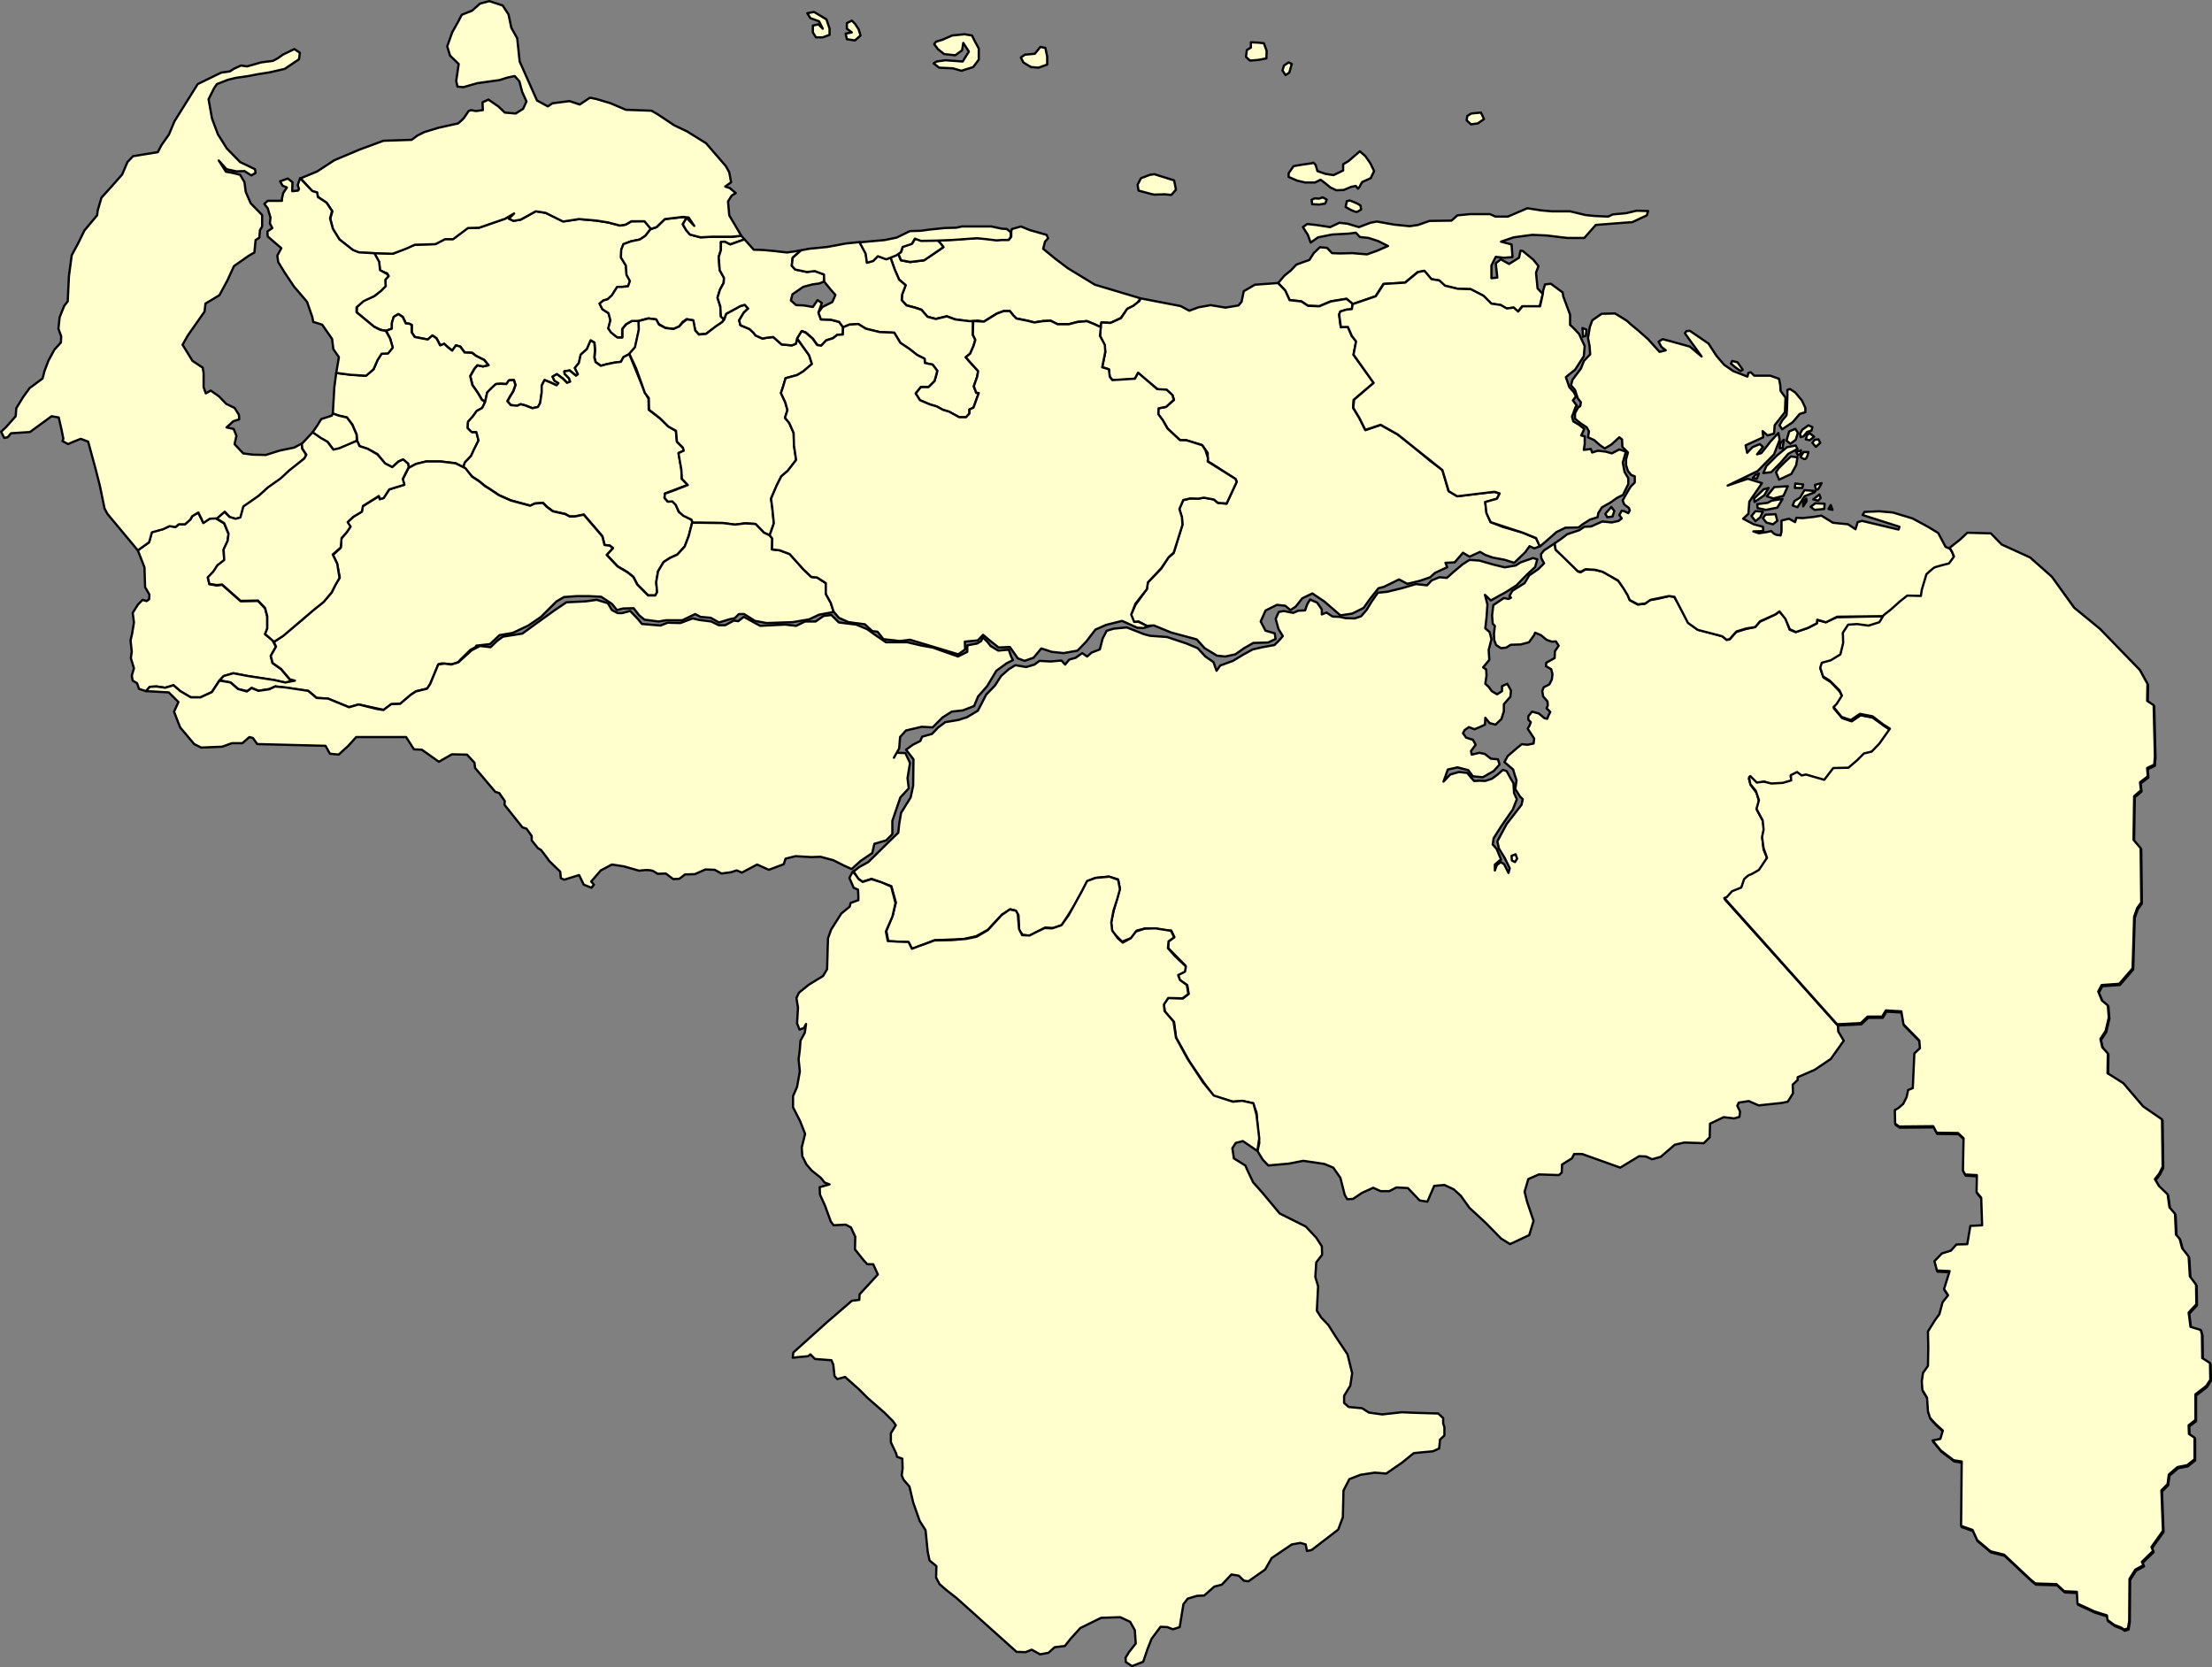 <?xml version="1.0" encoding="UTF-8"?>
<svg width="520.14mm" height="392.02mm" version="1.1" viewBox="0 0 520.143 392.023" xmlns="http://www.w3.org/2000/svg" xmlns:cc="http://creativecommons.org/ns#" xmlns:dc="http://purl.org/dc/elements/1.1/" xmlns:rdf="http://www.w3.org/1999/02/22-rdf-syntax-ns#" xmlns:xlink="http://www.w3.org/1999/xlink">
 <rect x="0" y="0" width="520.143" height="392.023" fill="#808080" stroke="none"/>
 <g transform="translate(303.92 47.178)">
  <path d="m-35.727 22.976-10.739-3.209-6.333-3.858-2.985-2.257-2.839-2.329 0.437-1.674 0.728-0.801-0.364-0.801-3.858-1.092-2.184-0.874-2.124 0.605-0.144 0.584 0.012 1.193-0.538 0.702-7.437-0.398-9.348 0.63l0.618 0.618 0.721 0.927-1.647 1.132-2.883 1.956-3.294 0.412-2.162-0.412-0.618-1.544-1.871 0.802 1.03 2.883 1.03 2.368 1.544 1.338-0.824 2.162-0.103 1.338 1.132 1.235 1.956 0.515 1.544 0.515 1.441 1.647 1.956 0.515 2.574-0.618 1.956 0.721 3.397 0.515 1.956-0.206 1.441 0.206 2.986-1.853 1.647-0.618h1.441l0.824 1.03 0.721 0.721 2.574 0.515 1.647 0.412 1.956-0.309 1.853-0.103 1.647 0.824h2.677l1.956-0.515 2.265-0.206 1.544 0.618 1.338 0.618 0.412 0.103 0.152-1.058 2.081 0.164 2.455-1.146 1.567-2.198 1.45-0.702 0.959-0.772z" style="fill-rule:evenodd;fill:#fffecc;stroke-linecap:round;stroke-linejoin:round;stroke-width:.529;stroke:#000000"/>
  <path d="m-150.88 6.612-1.24 1.659-1.31 0.874-2.111 0.437-1.747 0.655-0.51 1.31-0.073 1.82 1.165 1.893 0.146 2.184 0.801 1.456-0.437 1.238-1.383 0.146h-1.165l-0.655 1.019-0.582 0.946-1.019 0.946-1.019 0.291-0.874 0.728 0.655 1.31 1.456 0.946 0.437 1.674-0.51 1.893 0.655 0.946 1.456 1.165h1.165v-1.966l0.874-1.092 1.383-0.801h1.601l0.073 2.038-0.874 4.149-1.383 1.601-1.383 0.728-0.582 1.092-1.674 0.218-1.747 0.364-1.31 0.364-1.238-0.874-0.291-1.092 0.146-1.747-0.146-1.747-0.874-0.51-0.874 2.038-1.456 1.31-0.437 1.966-0.946 1.165 0.728 1.456-0.437 0.364-1.529-1.238-1.238 0.218 0.073 0.582 1.019 1.019 0.291 0.801-0.728 0.291-1.019-1.019-1.383-1.019-1.019 0.582 0.437 0.946 0.946 0.582-0.437 0.51-1.383-0.655-1.456-0.582-0.655 1.31v1.601l-0.364 2.475-0.51 0.946-1.31 0.291-1.674-0.655-1.092-0.291-0.801 0.364-1.529-0.146-0.801-0.946 0.655-1.165 0.728-1.165 0.51-1.456-0.364-1.165-1.165 0.073-0.582 0.874-1.383-0.073-1.092 0.073-0.801 0.728-1.238 1.238-0.51 2.184-0.728-0.437-0.946-1.601-1.31-1.893-0.51-2.111 0.946-1.674 0.728-0.874 1.31 0.291 1.31-0.291-1.019-1.238-1.893-0.946-0.946-0.728-1.747-0.073-1.019-1.383-1.019-0.291-0.874 1.238-1.019-0.801-0.874-0.801-0.946 0.364-0.874-1.674-0.946-0.655-1.092 0.946-3.057-0.582-0.728-1.092v-1.747l-0.582-0.291-0.801-0.073-0.728-1.529-1.019-0.655-1.092 0.655-0.437 1.456v1.31l-1.464 0.517-1.275-0.274-1.544-0.748-4.022-3.368 0.093-1.263 1.544-1.497 2.666-1.123 1.356-1.169 1.169-1.169-0.093-1.45 0.702-0.842-0.234-0.608-1.731-0.655-0.187-2.011-1.245-2.18 4.494 0.194 5.076-2.083 4.958-0.187 2.151-1.216 1.871 0.047 3.508-2.619 2.666-0.047 6.08-2.105 2.105-1.216-1.216 1.123 1.169 0.561 1.731-0.281 3.508-1.964 2.198 0.374 4.303 2.011 3.602-0.514 3.976 0.327 2.993 0.468 2.713 0.702 1.403-0.234 1.31-0.748 3.087-0.047z" style="fill-rule:evenodd;fill:#fffecc;stroke-linecap:round;stroke-linejoin:round;stroke-width:.529;stroke:#000000"/>
  <path d="m-213.13 30.598 1.347-0.494v-1.31l0.437-1.456 1.092-0.655 1.019 0.655 0.728 1.529 0.801 0.073 0.582 0.291v1.747l0.728 1.092 3.057 0.582 1.092-0.946 0.946 0.655 0.874 1.674 0.946-0.364 0.874 0.801 1.019 0.801 0.874-1.238 1.019 0.291 1.019 1.383 1.747 0.073 0.946 0.728 1.893 0.946 1.019 1.238-1.31 0.291-1.31-0.291-0.728 0.874-0.946 1.674 0.51 2.111 1.31 1.893 0.946 1.601 0.745 0.503-0.638 1.377-1.31 0.728-0.874 1.238-1.165 1.31-0.073 1.456 0.946 0.946h1.092l0.51 1.966-1.092 2.184-0.655 1.456-1.456 1.529-0.39 1.11-1.864-0.912-3.461-0.398h-3.414l-2.362 0.585-1.801 0.912-0.07-0.959-1.216-1.006-1.052 0.444-1.45 1.333-1.754-0.819-1.731-2.198-2.292-1.263-1.894-0.608-0.631-1.263-0.117-1.52-1.029-2.362-1.286-1.66-1.964-0.421-1.31-0.491 0.351-6.174 0.444-3.344 3.485 0.398 3.461 0.257 1.824-1.52 1.006-2.315 0.889-1.38 1.45-0.094 1.146-1.333-0.585-2.151z" style="fill-rule:evenodd;fill:#fffecc;stroke-linecap:round;stroke-linejoin:round;stroke-width:.529;stroke:#000000"/>
  <path d="m-141.15 75.711-0.801 3.13-0.946 2.475-1.747 1.893-1.747 0.801-1.456 0.946-1.31 2.184-0.437 2.548 0.218 2.329-0.437 0.801h-1.674l-2.548-2.548-0.946-1.82-1.383-1.092-2.329-1.383-1.238-1.31-1.31-1.383 1.456-1.601-0.728-0.582-1.238-0.146-0.51-2.038-4.368-5.096-2.184 0.437h-1.092l-1.092-0.582-2.912-0.655-1.383-1.019-0.946-0.946-1.893 0.146-1.092 0.51-4.586-1.238-2.766-1.238-2.184-1.456-1.165-0.728-1.31-1.092-1.674-1.092-2.034-2.312 0.341-1.001 1.456-1.529 0.655-1.456 1.092-2.184-0.51-1.966h-1.092l-0.946-0.946 0.073-1.456 1.165-1.31 0.874-1.238 1.31-0.728 0.672-1.35 0.493-2.29 1.238-1.238 0.801-0.728 1.092-0.073 1.383 0.073 0.582-0.874 1.165-0.073 0.364 1.165-0.51 1.456-0.728 1.165-0.655 1.165 0.801 0.946 1.529 0.146 0.801-0.364 1.092 0.291 1.674 0.655 1.31-0.291 0.51-0.946 0.364-2.475v-1.601l0.655-1.31 1.456 0.582 1.383 0.655 0.437-0.51-0.946-0.582-0.437-0.946 1.019-0.582 1.383 1.019 1.019 1.019 0.728-0.291-0.291-0.801-1.019-1.019-0.073-0.582 1.238-0.218 1.529 1.238 0.437-0.364-0.728-1.456 0.946-1.165 0.437-1.966 1.456-1.31 0.874-2.038 0.874 0.51 0.146 1.747-0.146 1.747 0.291 1.092 1.238 0.874 1.31-0.364 1.747-0.364 1.674-0.218 0.582-1.092 1.383-0.728 3.722 9.153 0.795 1.31 0.047 2.619 2.619 2.011 1.964 1.894 1.801 1.076 0.257 2.572 1.38 1.356 0.281 0.725-1.263 0.538 0.655 3.812 0.07 2.292 1.427 1.403-5.332 2.011-0.14 1.029 0.725 0.865 1.123-0.047 0.795 0.795 0.702 1.684 1.029 0.795 2.011 1.076z" style="fill-rule:evenodd;fill:#fffecc;stroke-linecap:round;stroke-linejoin:round;stroke-width:.529;stroke:#000000"/>
  <path d="m-133.67 27.9-0.728-0.643-0.146-2.402-0.655-2.038 0.582-1.893 0.874-1.601 0.073-1.165-1.019-1.82-0.218-3.13 0.51-1.601v-1.893l0.874-0.073 1.31 0.655 3.358-1.192-0.77-0.85-2.175 0.246-4.572-0.012-2.877 0.117-2.444-0.666-0.9-1.029-0.783-1.356 0.877-1.45 1.766 1.754-1.24-1.894-1.345-0.105-4.245 0.479-1.964 1.906-1.398 0.446-1.24 1.577-1.31 0.874-2.111 0.437-1.747 0.655-0.51 1.31-0.073 1.82 1.165 1.893 0.146 2.184 0.801 1.456-0.437 1.238-1.383 0.146h-1.165l-0.655 1.019-0.582 0.946-1.019 0.946-1.019 0.291-0.874 0.728 0.655 1.31 1.456 0.946 0.437 1.674-0.51 1.893 0.655 0.946 1.456 1.165h1.165v-1.966l0.874-1.092 1.383-0.801h1.601l2.262-0.6 1.852 0.265 0.628 1.058 1.587 0.926 1.885 0.232 1.356-0.595 0.827-1.091 0.926-0.628 1.455 0.298 0.529 2.315 0.827 0.992 1.687-0.132 3.803-2.745z" style="fill-rule:evenodd;fill:#fffecc;stroke-linecap:round;stroke-linejoin:round;stroke-width:.529;stroke:#000000"/>
  <path d="m-141.08 75.653-0.234-0.634-1.966-0.946-1.019-0.946-0.728-1.601-0.801-0.801-1.019 0.073-0.801-0.874 0.073-1.019 1.674-0.582 3.713-1.456-1.383-1.456-0.146-2.257-0.51-2.839-0.146-0.946 1.238-0.582-0.218-0.728-1.383-1.383-0.218-2.548-1.82-1.019-1.893-1.893-2.621-2.038-0.073-2.766-0.946-1.238-0.728-2.111-1.31-3.64-1.601-3.421 1.337-1.537 0.893-4.101-0.041-2.054 2.324-0.607 1.82 0.218 0.655 1.238 1.529 0.801 1.893 0.218 1.31-0.582 0.874-0.946 0.946-0.728 1.529 0.218 0.437 2.402 0.874 0.946 1.674-0.146 2.257-1.747 1.529-1.019 0.456-0.57 0.495-1.403 1.747-0.946 1.601-0.874 1.019-0.291 0.801 0.874-1.019 0.946-1.092 1.82 0.291 1.165 2.111 0.874 0.946 0.874 0.51 0.655 1.601 0.728 1.165-0.218 1.383-0.146 1.966 1.747 2.402 0.218 0.946-0.364 0.354-1.129 2.781 3.838 0.655 2.038-2.038 1.747-1.456 0.874-2.693 0.728-0.582 1.966-0.51 1.529 1.019 2.184 0.51 1.82-0.582 1.82 1.019 1.238 1.019 2.329 0.073 2.912 0.51 3.421-1.966 2.548-1.529 1.31-1.092 2.184-1.31 3.057 0.291 2.184 0.364 3.64-0.993 2.813-1.331-0.617-2.009-2.067-2.439-0.157-2.348 0.331-2.844-0.397-7.177-0.066" style="fill-rule:evenodd;fill:#fffecc;stroke-linecap:round;stroke-linejoin:round;stroke-width:.529;stroke:#000000"/>
  <path d="m-128.85 9.107-3.365 1.197-1.31-0.655-0.874 0.073v1.893l-0.51 1.601 0.218 3.13 1.019 1.82-0.073 1.165-0.874 1.601-0.582 1.893 0.655 2.038 0.146 2.402 0.728 0.655 0.51-1.31 1.747-0.946 1.601-0.874 1.019-0.291 0.801 0.874-1.019 0.946-1.092 1.82 0.291 1.165 2.111 0.874 0.946 0.874 0.51 0.655 1.601 0.728 1.165-0.218 1.383-0.146 1.966 1.747 2.402 0.218 0.946-0.364 0.294-1.201 1.124-1.815 0.946 0.364 1.601 1.383 1.092 1.529 0.946 0.146 1.165-1.238 1.601-0.51 1.019-0.801 1.31-0.073 5e-3 -1.711-0.915-1.232-1.966-0.51-2.329-0.073-0.574-1.644 0.795-2.224-1.019-0.655-1.092 1.601-2.111-0.364-1.82-0.073-1.238-1.092 0.364-1.456 2.548-1.747 2.184-0.582 1.601-0.218 1.076-0.443 5e-3 -1.702-2.184-0.801-1.82 0.218-2.766-0.582-0.801-0.874 0.218-1.893 1.989-1.728-1.323 0.233-1.966 0.291-3.203-0.364-2.402-0.218-2.257-0.073z" style="fill-rule:evenodd;fill:#fffecc;stroke-linecap:round;stroke-linejoin:round;stroke-width:.529;stroke:#000000"/>
  <path d="m-101.78 9.745-3.289 0.34-4.295 0.801-4.368 0.437-1.808 0.354-1.978 1.757-0.218 1.893 0.801 0.874 2.766 0.582 1.82-0.218 2.184 0.801 0.06 1.68 1.468 1.814 1.165 1.31-0.728 1.674-2.329 1.165-0.931 1.296 0.567 1.616 2.329 0.073 1.966 0.51 0.944 1.288 1.453-0.615 2.111-0.146 1.747 1.092 3.276 0.801 3.421 0.146 1.456 2.402 2.184 1.456 1.747 1.383 1.747 0.874 0.073 1.019 1.82 0.364 1.092 1.456-0.291 1.165-0.364 1.238-1.383 1.383h-1.82l-1.238 1.529 1.019 1.601 2.402 1.019 1.529 0.437 1.456 0.801 1.456 0.437 2.402 1.31h1.601l0.801-0.874v-0.946l0.946-0.437 1.238-3.421-0.582-0.073-0.582-1.529 0.801-2.257 0.218-1.31-2.111-2.329-0.801-0.946 1.019-0.801 0.801-1.82 0.437-1.456-0.582-1.165 0.029-3.259-0.805 0.013-3.397-0.404-1.956-0.721-2.574 0.618-1.956-0.515-1.441-1.647-1.544-0.515-1.956-0.515-1.132-1.235 0.103-1.338 0.824-2.162-1.544-1.338-1.03-2.368-0.983-2.788-0.973 0.318-1.956-0.721-1.132 1.132-1.441 0.412-0.309-2.162z" style="fill-rule:evenodd;fill:#fffecc;stroke-linecap:round;stroke-linejoin:round;stroke-width:.529;stroke:#000000"/>
  <path d="m-3.355 19.369 1.44-1.713 1.529-1.238 1.31-1.383 3.057-1.092 1.019-1.601 1.456-1.383 1.674 0.146 1.165 1.238 1.82 0.073 2.985-0.073 3.421 0.291 2.257-0.801 2.693-1.165l-0.728-0.364-1.601-0.801-2.257-0.728-2.038-0.218-0.946-1.019-1.601 0.218-4.004 0.218-3.276 0.655-1.747 1.238-0.655-1.82-1.165-1.82 1.019-0.728 2.038 0.218 3.349 0.51 2.184-1.019 1.893 0.218 2.693 0.801 2.693-1.019 1.529-0.291 4.077 0.728 3.64 0.364 1.966-0.291 2.693-0.946 5.168-0.073 1.383-1.238 2.985-0.291h4.659l1.31 0.582h2.912l2.402-1.019 2.184-0.946 3.276 0.51 2.475 0.218h4.295l3.64 0.874 2.111 0.218 3.203 0.146 1.092-0.51 3.13-0.291 2.475-0.582 2.693 0.073-0.291 1.019-3.421 1.601-3.057 0.218-5.532 0.437-2.693 3.057h-4.004l-4.877-0.582-3.349-0.146-4.368 0.582-2.985 1.019 2.475 0.655 0.218 2.985-2.038 0.146-1.893-0.218-1.019 2.038v2.985l1.383-0.146-0.364-3.349 1.165-0.946 1.966 1.092 2.329-1.456 0.364-1.674 0.51 0.073 2.475 2.038 1.238 1.529-0.582 1.529 0.364 3.713 1.237 1.307-0.736 2.909h-4.118l-1.03 1.235-1.03-0.927-1.647 0.206-1.441-0.824-2.162-0.309-1.853-1.853-2.986-1.544-3.088-0.103-2.986-0.721-1.338-1.235-1.853-0.309-1.647-1.956-1.544 0.309-2.986 2.471-1.75 0.103-3.294 0.206-1.853 2.883-3.294 1.132-2.022 0.688-1.532-1.217-3.672 0.585-2.736 1.158-2.631-0.117-1.532-1.041-2.795-0.304-1.041-2.233z" style="fill-rule:evenodd;fill:#fffecc;stroke-linecap:round;stroke-linejoin:round;stroke-width:.529;stroke:#000000"/>
  <path d="m-271.52 82.206 1.571 4.023 0.146 4.659 1.019 1.747-0.073 1.092-0.582 0.437-0.946-0.291-1.092 1.092-1.238 1.966 0.291 2.257-0.437 2.693-0.364 1.529 0.291 2.621-0.218 1.529 0.728 2.402-0.51 1.747 0.218 1.165 1.019 0.582 0.474 1.362 1.666 0.518 0.89-1.001 1.587-0.099 2.001 0.314 1.951-0.595 1.638 1.43 2.397 1.391 2.327 0.023 2.654-1.24 1.723-2.646 1.06-1.099 2.257-0.655 3.421 0.655 6.188 0.946 2.597 0.559 2.28-0.413-1.165-0.291-2.111-2.475-1.966-1.383-0.437-1.674 1.238-2.184-0.874-1.601-1.674-1.31 0.51-1.31v-2.839l-0.51-1.966-1.674-1.747-4.077 0.073-4.368-3.858-1.238 0.146-1.747-0.291-0.364-1.529 1.31-1.383 0.946-1.456 1.601-1.238-0.146-2.475 0.946-2.038 0.218-1.674-1.019-2.475-2.111-1.31 0.055-0.003-1.389 0.099-1.455 1.025-1.257-2.381-1.356 0.794-0.364 0.695-1.356 1.257-1.422-0.066-0.794 0.695-1.356-0.265-1.587 0.728-2.646 0.695-0.661 2.447z" style="fill-rule:evenodd;fill:#fffecc;stroke-linecap:round;stroke-linejoin:round;stroke-width:.529;stroke:#000000"/>
  <path d="m-239.01 104.86-1.238 2.184 0.437 1.674 1.966 1.383 2.111 2.475 1.165 0.291-2.257 0.437-2.621-0.582-6.188-0.946-3.421-0.655-2.257 0.655-0.965 1.032 2.596 0.48 1.769 1.554 2.133 0.496 1.058-0.777 1.587 0.695 2.596-0.43 1.389-0.612 7.739 1.075 1.935 1.621 2.679 0.198 4.978 2.001 2.249-0.628 5.887 1.257 1.769-1.323 2.199-0.165 2.431-2.084 1.24-0.827 2.613-0.595 0.728-1.224 1.885-4.514 0.81-0.198 2.315 0.232 1.538-0.529 0.43-0.513 2.398-2.348 1.196-0.643 0.218-0.364 3.203-0.364 2.257-2.111 3.057-0.51 3.713-1.747 2.985-2.038 3.64-3.64 1.747-1.019 2.985-0.218h2.839l2.912 0.146 2.548 1.674 1.165 1.456 1.456-0.364 2.475-0.073 1.31 1.674 1.238 1.019 3.349 0.437 1.674-0.291h3.858l3.057-1.456 1.238 0.655 2.402 0.218 1.966 1.092 2.402-0.728 1.31-0.291 0.946-0.946h1.238l2.548 1.601 2.766 0.51 6.115-0.218 3.858-0.655 2.329-1.092 3.452-0.646-0.677-2.125-1.165-2.111v-2.548l-2.038-1.31-1.383-0.146-1.893-1.82-3.203-3.567-2.329-0.874-1.82-0.218 0.073-2.548-0.595-0.755-1.38-0.624-1.966-2.038-2.475-0.146-2.329 0.291-2.839-0.364-5.46-0.073h-1.82l-0.801 3.13-0.946 2.475-1.747 1.893-1.747 0.801-1.456 0.946-1.31 2.184-0.437 2.548 0.218 2.329-0.437 0.801h-1.674l-2.548-2.548-0.946-1.82-1.383-1.092-2.329-1.383-1.238-1.31-1.31-1.383 1.456-1.601-0.728-0.582-1.238-0.146-0.51-2.038-4.368-5.096-2.184 0.437h-1.092l-1.092-0.582-2.912-0.655-1.383-1.019-0.946-0.946-1.893 0.146-1.092 0.51-4.586-1.238-2.766-1.238-2.184-1.456-1.165-0.728-1.31-1.092-1.674-1.092-1.529-1.966-2.329-1.165-3.567-0.437h-3.349l-2.402 0.582-1.747 0.946-1.383 2.693 0.364 1.238-1.601 0.51-1.893 0.582-1.383 2.038-0.874 0.291-0.146-0.728-2.257 1.383-1.601 1.019-0.218 1.238-1.893 1.165-1.601 1.383 0.801 1.019-0.874 1.31-1.238 1.456-0.146 2.184-1.82 1.674 0.946 1.966 0.655 3.349-1.019 1.674-0.874 1.82-1.966 2.257-2.548 2.038-2.402 2.111-4.732 3.931-1.966 1.31z" style="fill-rule:evenodd;fill:#fffecc;stroke-linecap:round;stroke-linejoin:round;stroke-width:.529;stroke:#000000"/>
  <path d="m-103.24 157.61 0.405-0.144 0.975-0.771 2.111-1.165 4.877-4.804 2.184-2.111 0.218-2.111 0.437-2.548 2.257-3.64 0.582-2.766 0.073-6.188-1.747-2.257 1.601-1.165 1.747-0.874 0.437-1.019 2.329-0.655 1.456-1.529 1.674-1.238 3.057-0.51 2.038-0.655 2.548-1.529 1.966-3.785 2.038-2.111 1.456-2.257 1.82-1.601 1.529-0.946 2.548 0.437 1.966-0.582 1.165-0.874 2.548 0.146 2.621-0.218 0.874 0.946 0.946-1.165 1.529-0.437 1.529-1.092 1.165 0.801 1.092-0.946 1.893-0.728 0.655-2.548 0.946-1.82 1.674-0.51 3.057-0.291 2.038 0.801 2.038 0.801 1.383 0.364 4.004 0.291 4.586 1.529 2.621 1.092 1.82 1.966 1.893 1.31 0.728 2.038 0.874-1.238 2.985-1.092 2.402-1.456 2.257-1.238 2.257-0.51 2.839-0.51 1.165-1.165 0.801-0.946-1.019-1.674-0.655-2.402 0.728-1.601 1.165-0.218 2.257 0.437 1.165-0.51 1.601-0.073 0.51-1.456 0.655-1.092 1.674 0.728 1.092 1.601v1.165l1.092-0.437 1.456 0.946 1.674 0.073 1.31 0.291 2.184 0.073 1.529-0.51 1.31-1.529 1.092-1.82 1.529-2.184 2.184-0.218 3.567-0.874 3.203-0.946 2.621 0.291 1.092-1.165 1.82-0.728 1.747 0.146 1.456-1.31 2.257-1.893 1.601-1.019 2.329 0.146 3.276 0.946 2.693 0.655 2.548-0.437 1.165-0.728 2.912-1.019 1.019 0.291-0.51 1.82-1.966 1.82-2.402 2.475-2.621 1.674-1.747 0.946-1.674 0.946-1.383-1.31 0.582 2.257-0.218 3.057-0.291 2.548 1.019 0.874 0.437 1.674-0.655 2.548 0.146 2.329-1.456 1.747 0.728 0.51 0.073 1.456-0.291 1.893 0.801 0.728 0.728 1.019 1.238 0.728 1.165-0.728v-1.165l1.238-0.582 0.874 1.601-0.146 1.456-1.529 1.747v1.674l-0.582 1.82-1.383 1.31-1.383-0.364-1.019-1.238-0.073 1.601-1.238 0.582-1.238 0.51-1.31-0.51-1.019 0.728-0.364 0.728 0.728 1.019 1.601 0.51 0.655 1.165-1.092 1.456 0.146 0.874 1.82-0.437 1.31 0.291 1.383 1.092 1.674 0.146 0.364 1.238-1.383 1.529-2.548 1.456-2.329-0.218-1.092-1.456-2.548-0.655-2.257 0.51-0.51 1.456-0.51 1.383 1.601-1.674 2.038-0.582 1.966 0.218 0.801 1.019 0.801 0.874 1.31-0.073 1.238 0.073 1.601-0.51 1.31-0.946 1.31-1.165 0.874 0.291 0.946 1.747 0.655 1.092 0.146 2.329 0.655 1.456-0.946 2.402-2.766 4.004-1.747 2.766-0.218 1.456 0.946 1.092 1.019 2.475-0.437 0.291-1.019 0.874v1.383l0.437-1.238 0.946-0.728 0.801 0.51 1.019 2.038 0.291-1.092-1.165-2.402-1.383-2.257-0.364-1.674 2.184-4.077 3.494-4.513 0.291-1.31-0.655-0.655-1.092-1.747 0.291-2.038-0.437-1.31-0.364-1.238-2.038-1.747 0.728-1.383 2.184-1.893 1.165-0.946 1.31 0.146 1.456-0.291 0.146-1.165-1.529-2.329 0.437-0.728 0.291-0.801-0.582-0.582v-0.801l0.874-1.092 1.601 0.437 1.31 1.092 0.655 0.146 0.291-0.728 0.437-0.874-0.874-0.874 0.291-0.655-0.073-0.946-1.019-1.165-0.218-1.31 0.364-0.874 1.31-0.655 0.582-1.165 0.146-1.238-0.291-1.165-1.238-0.728 0.073-0.801 1.966-1.092 0.073-1.601 0.874-1.31-0.655-1.019-0.946 0.073-1.238-0.437-1.31-1.092-1.383-0.582-0.291 0.655-1.165 1.601-1.966 0.51-2.329 0.073-1.019 0.655-1.238 0.146-1.165-0.728-0.437-1.165-0.073-1.529 0.218-1.82-0.51-0.51-0.146-1.966 0.291-2.402 2.475-1.674 1.092 0.218 0.582-0.291-0.364-0.364 0.655-1.238 2.912-1.82 1.092-1.82 2.184-1.529 1.31-1.31-0.655-1.238-0.073-0.946 0.728-0.874 2.531-1.668 0.162 1.522 2.038 1.82 3.349 3.349 0.51 0.146 1.092-0.655 2.329 0.073 1.747 0.437 1.82 1.019 1.893 1.165 1.238 1.674 1.019 1.747 0.437 1.092 1.82 1.019 1.674-0.146 1.165-0.874 2.038-0.364 2.475-0.582 1.238 0.146 1.674 2.839 1.674 3.276 2.184 1.601 3.421 0.874 2.475 0.728 0.874 0.801 0.728-0.073 1.529-1.747 2.329-0.728 2.111-0.437 1.238-1.31 1.456-0.655 2.257-1.092 0.801-0.582 1.456 1.529 0.946 2.693 1.383 0.582 2.912-0.946 2.111-1.092 0.073-0.801 1.966 0.51 1.529-0.655 1.165-0.51 11.119-0.229-0.986 1.658-2.48 0.828-2.83-0.444-1.964 0.187-1.403 1.871 0.187 2.526-0.561 2.339-2.151 1.59-2.339 0.561-0.468 1.216 0.748 2.058 1.497 0.748 2.339 2.619 0.561 1.216-0.935 1.777-1.029 0.935 1.871 2.151 2.339 0.842 2.058-1.403 2.806 0.561 4.116 2.9-2.245 3.274-1.964 1.871-1.871 0.468-3.461 3.555h-3.742l-2.058 2.993-4.303-1.497-0.935 0.374-1.31-0.935-1.497 0.748 0.374 1.497-2.151 0.374-2.806 0.093-1.59-0.655-1.777 0.374-1.497-1.403-0.374 0.374 0.468 1.403 1.403 1.964 0.561 2.058-0.468 1.871 1.403 2.619 0.187 2.058-0.374 1.964 0.281 2.713 0.935 2.151-1.684 2.806-2.526 1.216-1.216 0.935-0.748 2.151-2.058 0.655-1.216 1.497-0.655 0.187 26.66 29.654 0.051 1.481 1.31 2.184-3.057 4.295-3.785 2.548-4.004 1.747v0.655l-1.165 1.092 0.073 2.038-1.238 1.966-1.383 0.291-5.46 0.582-2.329-1.019-2.329 0.364-0.364 0.728 0.655 1.383-0.146 1.238-1.238 0.364-2.475-0.291-3.203 1.529-0.073 3.203-1.383 1.383-4.586-0.146-2.257 0.51-3.276 2.839-2.038 0.582-1.456-0.655-1.601-0.073-4.441 2.693-8.954-3.203h-1.893l-0.51 1.019-2.329 1.456-0.073 1.893-0.655 0.582-4.732-0.146-2.475 1.092-0.874 2.985 0.582 2.329 1.529 4.513-1.019 3.349-4.513 2.111-2.111-1.31-3.567-3.64-3.858-3.567-2.038-2.839-1.674-1.529-2.184-1.019-2.402 0.218-1.601 3.713-1.82-0.291-2.766-2.912-2.693-0.146-1.674 0.874h-2.038l-1.747-0.801-2.693 1.238-2.038 1.383-1.383 0.073-0.582-1.019-1.019-4.004-1.674-2.402-2.111-0.874-4.95-0.728-3.349 0.655-4.877 0.437-1.31-1.383-1.216-1.986 0.424-1.977-0.397-3.638-0.265-3.44-0.794-2.183-2.381-0.529-2.514 0.132-4.366-1.323-2.117-2.844-3.572-5.226-3.175-5.689-0.463-3.638-2.117-2.381-0.331-1.786 1.058-1.521 3.506 0.132 1.323-1.058-0.331-2.05-1.852-1.257-0.331-1.191 1.587-0.86 0.132-1.323-4.035-4.101 0.066-1.521 1.389-1.058-0.728-1.521-1.191-0.066-2.447-0.397-2.447-0.066-2.05 0.529-1.191 1.72-2.249 0.86-2.315-2.315-0.265-2.183 0.595-2.712 1.455-5.292-0.397-2.117-2.249-0.661-3.175 0.331-1.786 0.728-2.91 5.49-3.109 4.829-1.984 0.728-1.918-0.132-3.704 1.918-1.587-0.198-0.86-1.058-0.132-3.506-0.661-1.125-1.257-0.331-1.984 1.257-3.307 3.572-2.778 1.521-2.977 0.661-6.747 0.265-5.358 2.05-0.794-1.587-4.763-0.198-0.463-2.447 1.521-3.704 0.728-2.977-1.058-3.837-4.63-1.72-2.183 0.661-1.058-0.728z" style="fill-rule:evenodd;fill:#fffecc;stroke-linecap:round;stroke-linejoin:round;stroke-width:.529;stroke:#000000"/>
  <path d="m-112.78-39.561v-1.601l1.31-0.291 1.019 1.019-0.874-1.747-2.038-0.728-0.728-1.165 1.601-0.291 2.912 1.747 0.728 2.184v1.456l-1.601 0.582h-1.601z" style="fill-rule:evenodd;fill:#fffecc;stroke-linecap:round;stroke-linejoin:round;stroke-width:.529;stroke:#000000"/>
  <path d="m-103.61-39.561-1.456 0.291 0.291 1.31 1.893 0.291 1.31-1.165-0.437-1.456-0.874-1.31-0.728-0.728-1.165 0.582v1.31z" style="fill-rule:evenodd;fill:#fffecc;stroke-linecap:round;stroke-linejoin:round;stroke-width:.529;stroke:#000000"/>
  <path d="m-80.025-38.833-2.329 1.019-1.456 0.437-0.437 0.582 0.874 1.165 1.456 1.165 2.621 0.291 1.601-1.165 0.291-1.747 1.31 2.038-1.456 2.329-4.077-0.291-2.038 0.291-0.728 0.437 1.31 1.019 3.203 0.146 2.038 0.582 2.766-0.874 1.31-1.747v-2.621l-0.874-1.601-0.728-1.456-1.747-0.291z" style="fill-rule:evenodd;fill:#fffecc;stroke-linecap:round;stroke-linejoin:round;stroke-width:.529;stroke:#000000"/>
  <path d="m-63.282-32.5-0.582-1.165 0.946-0.655 2.329-0.218 1.31-1.601 1.165 0.218 0.437 2.038v1.893l-2.038 0.728-1.747-0.146-0.874-0.51z" style="fill-rule:evenodd;fill:#fffecc;stroke-linecap:round;stroke-linejoin:round;stroke-width:.529;stroke:#000000"/>
  <path d="m-33.508-6.075-2.111 0.801-0.801 1.529 0.218 1.383 2.184 0.582s1.238 0.364 1.601 0.364c0.364 0 2.402-0.073 2.402-0.073l1.529 0.146 1.092-1.238-0.437-2.184-2.111-0.655-2.548-0.801z" style="fill-rule:evenodd;fill:#fffecc;stroke-linecap:round;stroke-linejoin:round;stroke-width:.529;stroke:#000000"/>
  <path d="m-10.942-33.81 0.218-1.601 0.946-0.582v-1.238l1.674 0.073 1.383 0.146 0.655 1.82-0.073 1.747-1.966 0.364-1.893 0.146z" style="fill-rule:evenodd;fill:#fffecc;stroke-linecap:round;stroke-linejoin:round;stroke-width:.529;stroke:#000000"/>
  <path d="m-2.352-30.607 0.364-1.165 1.092-0.728 0.728 0.364-0.582 2.038-0.874 0.582z" style="fill-rule:evenodd;fill:#fffecc;stroke-linecap:round;stroke-linejoin:round;stroke-width:.529;stroke:#000000"/>
  <path d="m5.437-8.405 0.437 1.456 1.893 0.655 1.893 0.291 1.674-0.801 0.582-0.291v-1.456l1.238-0.728 2.693-2.329 1.31 1.165 1.165 1.674 0.874 1.82-0.801 1.674-1.966 0.874s-0.364 0.51-0.51 0.874c-0.146 0.364-0.51 0.728-0.51 0.728l-0.51-0.655-1.092 0.218-1.747 0.728-1.747 0.073-1.383-0.655-1.238-1.019-1.092-0.801-1.31 0.655h-2.257l-1.893-0.437-2.038-0.874v-0.874l1.165-1.674 2.111-0.364 2.111-0.291 0.437-0.146zm0.801 7.935-1.019-0.073-0.728 0.364 0.146 1.019 1.674 0.073 1.383-0.218 0.364-0.946-0.946-0.51zm6.552 0.582-0.291 1.383 1.165 0.655s1.092 0.51 1.383 0.51c0.291 0 1.092-0.582 1.092-0.582l-0.146-0.946-0.874-0.51-1.601-0.655z" style="fill-rule:evenodd;fill:#fffecc;stroke-linecap:round;stroke-linejoin:round;stroke-width:.529;stroke:#000000"/>
  <path d="m43.582-18.159 1.456-1.019-0.728-1.529-2.257 0.218-0.946 0.582-0.146 1.019 1.019 0.946z" style="fill-rule:evenodd;fill:#fffecc;stroke-linecap:round;stroke-linejoin:round;stroke-width:.529;stroke:#000000"/>
  <path d="m74.957 72.034-1.383 1.601 0.437 0.801 1.238-0.146 0.437-1.31zm-6.77-42.076 0.146 2.038 0.655-0.218 0.146-1.456zm43.045 43.885 2.368-0.103 0.412 1.544-1.03 0.824-1.544-0.412-0.824-1.03zm15.339-2.265-0.515 0.927 0.927 0.206zm-5.662-0.927-0.824 1.235v-1.03l0.721-0.824zm2.986-1.544-1.441 1.132 1.132 0.309 0.618-0.618zm-0.927 2.059-1.132 0.824 0.927 0.721 2.265-0.206 0.103-1.235zm-12.148-3.294-2.265 2.162 0.103 0.824 2.265-1.544 1.03-1.75zm0.927 3.191-2.471 0.309 0.103 0.927 1.956 0.412 2.677-0.515 1.235-2.059-2.574 0.412zm-1.75 3.397 0.618-1.338-1.75-0.103-0.927 1.132 0.927 1.235zm6.28-25.428 0.103-3.088v-1.441l0.618-0.206 1.235 0.824 1.544 1.853 0.824 1.75v1.03l-1.338 0.412-1.647 1.956-2.471 1.647-0.618-0.927 0.618-1.132 1.03-1.235zm-0.721 7.206-0.309 1.956h-0.721l0.309-1.338zm0.618 0.206 0.618-2.162 1.441-0.618 0.618 0.927-0.515 1.647-1.235 0.927zm3.706-2.574 1.441-1.03 0.927 0.412-0.206 0.824-1.03 0.309-0.824 1.03-0.721 0.206-0.103-0.824zm2.78 1.647-1.03 0.824-0.927-0.206 0.309-1.03 0.618-0.412zm0.103 0.721-0.515 0.721 0.824 0.927 1.03-0.927-0.412-0.824zm-6.486 1.75-2.368 1.956-2.471 2.471-0.721 1.647 1.853-0.206 2.162-2.162 1.853-2.162 2.162-1.132-0.412-0.824zm-2.574 5.868 0.721 1.75 2.882-1.338 1.132-2.059 0.309-1.853-1.544-0.206-1.338 1.235-1.544 1.544zm-4.53 1.544 0.515-1.235-0.824 0.309-0.618 0.721zm10.295-5.868 0.103-0.824-1.132 0.412 0.412 0.721zm1.853-0.412s-0.309 1.647-0.824 1.647c-0.515 0-1.03-0.515-1.03-0.515l0.721-1.132zm-8.03 8.236-1.75 2.162 1.544 0.515 2.368-0.618 1.03-2.265zm4.941-0.824-0.103 1.03h1.75l0.206-0.824zm2.162 1.544-1.03 1.75-1.338 0.824-0.412 1.03 1.132 0.412 1.647-2.574 2.368-0.927 0.206-0.309zm2.471-1.235s0.103 1.235 0.515 1.132c0.412-0.103 1.03-1.544 1.03-1.544zm31.771 15.026-1.06-0.445-1.747-3.276-2.402-1.456-3.64-1.966-4.586-1.383-3.203-0.291-3.494 0.146-0.437 0.728 8.663 2.766-0.218 0.655-8.59-2.038-1.019 0.291-0.51 1.674-1.747-1.165-3.567-0.364-2.693-1.674-1.747 0.291-2.621 0.291-1.529-0.073-0.291 1.019-1.456-0.801-1.747 0.437v2.621l-0.218 0.874-1.019-0.146-0.582-0.291-0.582-0.582-1.019 0.218-1.893 0.291-1.31-0.437 2.329-0.073-0.073-1.019-2.184-0.582-2.475-1.31 1.238-1.165 0.218-2.839 1.893-2.766 1.092-1.601-3.349-1.019-4.732 1.601 7.061-3.421 3.858-3.931 1.31-3.421-0.291-1.601-1.82 1.966-2.184 2.766-1.019 0.291 1.383-1.747-0.728-0.655-1.747 0.728-1.238 1.31-0.364-1.747 4.149-1.893-0.146-1.456 1.165 1.019 1.529-0.437 0.146-1.966 2.402-3.057 0.146-3.421-1.165-1.601-0.073-1.31-0.291-1.529-2.038-0.728h-3.785l-0.801-0.801-0.582 0.146-0.218 0.874-3.349-1.31-2.111-1.456-1.82-2.111-1.893-2.912-4.368-2.985-0.801 0.073-0.364 0.51 3.931 5.46-2.766-2.329-4.441-1.238-1.966-0.51-0.946 0.582 0.655 1.238 1.019 0.801-1.456 0.364-2.693-2.985-2.402-2.111-1.674-1.383-0.874-0.801-0.801-0.51-2.038-1.238-3.13 0.073-2.184 1.529-0.582 1.529-0.437 2.621 0.36 1.822 0.15 2.036-1.456 1.529-0.728 1.82-1.966 2.621-0.364 1.31 0.946 1.092 0.655 1.966 0.728 0.946-0.146 0.874-0.51 0.364-0.728 1.31v1.31l1.238 1.019 1.529 1.019 0.51 0.946-0.218 1.383 1.456 0.655 1.31 1.165 1.165 0.801 1.601-0.946 1.82-1.674 0.655 0.51 0.073 1.747 1.31 1.31-0.437 1.601v1.383l0.437 1.383 0.801 0.946 0.801 0.291v1.456l-0.946 0.946-0.582 0.946-0.874 1.529-0.437 0.801 0.364 0.946 1.092 0.801 0.218 0.582-0.364 0.655-0.874-0.437-0.655-0.146-0.582 1.019 0.582 0.801-0.728 0.582-1.601 0.364-2.257-0.218-2.621 1.165-1.601 0.073-1.165 0.801-2.839 0.946-1.529 1.165-1.424 0.976 0.21 1.479 5.256 5.122 0.748 0.047 1.029-0.561 2.292 0.14 1.731 0.468 3.648 2.058 1.216 1.777 1.029 1.684 0.468 1.123 1.964 1.029 1.731-0.234 1.216-0.842 4.35-0.889 1.263 0.187 3.18 6.127 2.292 1.637 5.753 1.497 1.076 0.842 0.702-0.187 1.59-1.777 2.292-0.702 2.105-0.327 1.123-1.356 3.648-1.637 0.935-0.702 1.403 1.777 1.029 2.432 1.45 0.655 2.806-0.982 2.105-1.076 0.094-0.842 2.058 0.608 2.619-1.31 10.991-0.14 5.519-4.584h3.321l0.281-1.684 1.029-3.414 1.871-1.497 3.461-0.935 1.029-1.731-0.421-1.216zm-48.757-42.102-1.235-1.75-1.235-0.309-0.309 0.618 1.132 0.927 1.132 0.824z" style="fill-rule:evenodd;fill:#fffecc;stroke-linecap:round;stroke-linejoin:round;stroke-width:.529;stroke:#000000"/>
  <path d="m51.517 154.07 0.073 1.092 0.728 0.364 0.51-0.801-0.364-1.019z" style="fill-rule:evenodd;fill:#fffecc;stroke-linecap:round;stroke-linejoin:round;stroke-width:.529;stroke:#000000"/>
  <path d="m-233.22-5.254 2.728 3.037 1.092 0.291 0.218 1.019 2.111 1.456 1.31 1.966-0.51 1.747 0.655 2.475 1.529 2.402 3.349 2.693 1.456 0.437 7.716 0.218 3.276-1.238 1.893-0.874 4.877-0.146 2.257-1.165h1.893l3.494-2.621 2.621-0.073 6.115-2.111 2.111-1.238-1.238 1.238 1.092 0.51 1.674-0.291 3.567-1.966 2.329 0.364 4.077 2.038 3.785-0.582 4.149 0.364 2.693 0.437 2.766 0.728 1.31-0.218 1.383-0.801h3.057l1.529 1.82 1.31-0.437 1.966-1.893 4.295-0.51 1.31 0.146 1.31 1.966-1.82-1.893-0.874 1.529 0.801 1.383 0.874 1.019 2.475 0.655 2.839-0.146h4.586l2.184-0.218-2.839-4.804-0.291-3.276 0.874-1.383 0.946-0.582-1.383-1.165-1.092-0.364 1.383-1.019-0.437-2.329-0.801-1.456-4.659-5.387-4.441-2.766-3.057-1.456-3.931-2.621-1.383-0.801-6.042-0.218-3.567-1.529-3.421-1.019-1.456-0.291-2.402 1.601-2.402-0.801-4.004 0.51-1.092 0.728-2.548-1.383-4.077-9.172-0.582-5.46-1.383-2.475-0.655-3.13-1.383-2.111-3.13-1.019-2.184 0.582-1.893 1.674-2.402 0.946-0.874 1.674-1.383 2.475-1.165 3.276 0.655 2.184 2.038 1.966-0.582 4.004 0.291 1.31 1.383 0.146 3.276-0.946 5.241-0.728 1.82-0.582 1.747-0.364 1.092 1.238 0.655 2.475 1.019 2.257-0.801 1.747-1.747 1.092-2.548-0.218-1.529-1.456-2.329-1.601-1.383 0.655 0.073 1.82-1.674 0.218-1.092-0.218-0.582 0.218s-0.801 1.165-1.019 1.529c-0.218 0.364-1.456 1.383-1.456 1.383l-4.586 1.019-3.349 1.019-1.601 0.801-1.383 1.019-6.624 0.218-5.532 2.038-6.042 2.548-4.004 2.621z" style="fill-rule:evenodd;fill:#fffecc;stroke-linecap:round;stroke-linejoin:round;stroke-width:.529;stroke:#000000"/>
  <path d="m-102.66 59.513 1.019-2.038-0.073-2.257 1.529 1.383 1.238 0.874 0.437 2.475-1.31 2.621-1.82 1.383-0.874-0.582-0.655-1.82z" style="fill-rule:evenodd;fill:#fffecc;stroke-linecap:round;stroke-linejoin:round;stroke-width:.529;stroke:#000000"/>
  <path d="m-103.76 157.13-1.747-0.801-2.475-1.238-2.985-0.801-2.184 0.073-3.713-0.218-2.329 0.582-0.437 1.31-3.494 1.31-2.766-1.238-3.567 1.893-1.238-0.51-1.383 0.437-2.184 0.291-1.601-0.874-2.184-0.073-2.475 1.092-2.329 0.073-1.31 1.019-1.456 0.073-1.747-1.31-1.893 0.073l-0.946-0.582c-0.946-0.582-3.421-0.146-3.421-0.146l-3.567-1.019-2.839-0.437-2.621 1.383-2.257 2.621 0.655 0.728-0.582 0.728-1.82-0.728-1.092-2.257-3.494 1.092-0.801-0.364-0.146-1.529-2.548-2.475-0.946-1.31-1.019-1.31-0.728-0.437-1.456-1.82v-1.019l-1.238-1.747-0.946-0.291-4.222-5.314 0.073-0.874-1.31-1.893-0.946-0.291-4.732-5.605-0.146-1.238-1.747-1.893-3.567-0.073-3.057 1.747-4.004-2.839-1.847-0.082-1.853-2.883h-11.736l-1.853 2.059-2.265 2.059-2.059-0.206-1.03-1.853-16.06-0.412-1.03-1.441-0.824-0.206-1.647 1.441h-2.471l-2.265 0.824-4.941 0.206-1.647-0.824-3.294-3.912-0.412-1.03-1.03-2.677 1.03-2.265-2.265-2.265-5.328-0.304 0.838-1.009 1.601-0.073 2.038 0.291 1.966-0.582 1.601 1.383 2.475 1.456h2.257l2.693-1.238s1.337-1.996 1.778-2.702c0.632 0.086 2.59 0.445 2.59 0.445l1.747 1.529 2.111 0.582 1.092-0.801 1.601 0.655 2.548-0.364 1.383-0.655 2.475 0.218 5.314 0.801 1.966 1.674 2.693 0.146 4.95 2.038 2.257-0.655 4.077 1.019 1.747 0.291 1.82-1.383 2.111-0.073 2.475-2.111 1.238-0.801 2.621-0.655 0.728-1.092 1.893-4.586 1.456-0.218 1.601 0.218 1.674-0.51 3.13-2.839 1.966-1.019 2.475 0.291 1.601-1.529 1.31-0.946 4.586-0.728 3.494-2.548 4.149-2.985 2.693-1.82 4.513-0.218 2.621-0.364 2.621 0.801 0.946 1.601 1.383 0.728h1.019l1.893-0.51 1.82 1.893 0.946 1.165 4.368 0.364 1.674-0.655 2.985 0.073 2.912-1.092 1.529 0.364 2.839 0.364 1.747 0.874h1.529l2.038-1.092 1.019 0.146 1.31-1.019 3.858 2.111 5.824-0.291 2.621 0.291 2.111-1.019h2.475l1.893-1.31 1.82-0.218 1.747 1.747 1.674 0.218 2.402 0.291 2.621 1.092 1.601 1.165 2.766 1.893h5.023l3.421 0.801 2.548 0.437 3.057 1.092 2.912 1.019 2.184-1.092v-1.529l2.329-0.437 0.946-0.582 0.364-0.874 1.238 1.238 0.582 0.801 1.82 1.092 2.475-0.218 0.582 1.674 0.396 0.78-1.488 0.749-2.402 1.747-2.184 3.64-2.111 2.402-0.946 2.257-2.621 1.019-2.621 0.291-2.184 1.383-2.329 2.329-2.548-0.146-3.713 0.874-1.383 1.529-0.218 2.693-1.238 2.184 0.655-1.165 2.038 0.073 1.092 2.329-0.582 3.567 0.291 2.402-1.966 2.111-1.893 5.532v3.13l-1.456 1.456-2.766 0.801-0.51 2.184-2.693 1.82-2.009 1.808z" style="fill-rule:evenodd;fill:#fffecc;stroke-linecap:round;stroke-linejoin:round;stroke-width:.529;stroke:#000000"/>
  <path d="m128.2 193.95 5.575-0.27 1.601-1.529h3.421l0.874-1.456 3.64 0.218 0.51 3.057 3.713 3.785 0.146 1.82-1.31 1.238-0.364 8.153-1.092 0.437-0.364 1.674-0.801 1.601-1.092 0.946-0.874 0.51 0.073 3.203 0.946 0.655 8.008-0.073 0.801 1.529 5.023 0.073 1.31 1.238-0.146 7.571 0.51 0.946 2.766 0.146-0.073 4.004 1.092 1.31 0.218 6.479-2.766 0.146-0.728 4.295-2.548 0.073-1.31 1.456-2.111 0.655-1.747 1.82 0.582 2.184 2.985 0.146-1.31 4.222 0.946 1.456-1.31 1.674-0.728 2.766-1.019 1.383-1.674 2.693 0.073 3.785-0.073 4.295-1.165 1.674-0.291 1.966 0.146 2.038 1.092 1.82 0.218 3.203s0.364 1.092 0.437 1.383c0.073 0.291 1.456 1.674 1.456 1.674l1.601 1.456-0.582 1.966-1.82 0.364 1.893 2.329 3.057 2.329 1.893 0.291-0.146 15.141 2.693 0.946 1.092 2.402 3.13 2.621 3.203 0.801 6.115 5.751 1.238 1.019 4.95 0.146 1.82 1.674 2.985 0.146 0.146 2.766 3.931 1.82 2.985 0.946 0.146 1.092 1.601 1.165 1.529 0.582 0.801 0.51 0.874-0.291 0.291-1.747 0.073-9.9 1.383-2.184 1.893-1.019-0.364-0.801 2.621-2.548-0.364-0.946 2.693-3.785-0.364-9.536 1.456-1.456 0.291-2.257 2.038-1.747 2.257-0.437 1.747-1.383v-5.096l-1.31-0.874-0.073-2.038 1.601-1.238v-6.042l2.548-1.966 0.946-1.456-0.073-3.931-1.82-1.165-0.073-5.532-0.291-1.092-2.402-0.728-0.437-3.349 1.82-1.966-0.073-4.586-1.456-1.966-0.291-4.659-1.529-1.966-0.582-2.184-0.874-1.019-0.218-4.877-1.31-1.529-0.437-3.057-2.038-1.966-0.946-1.601 1.019-1.31 0.801-1.601-0.146-11.138-4.441-3.057-4.659-5.46-2.985-1.893-0.728-0.437 0.073-4.659-1.31-1.456-0.437-1.966 1.238-1.893 0.728-3.13-0.218-2.839-1.383-1.165-0.874-2.111 0.801-1.529 4.149-0.291 3.13-3.64 0.364-12.157 0.728-2.038 0.946-1.31-0.146-12.739-1.674-1.966 0.146-10.264 1.601-1.383-0.218-1.893 1.82-1.383-0.146-1.966 1.674-0.801 0.146-1.966-0.291-12.011-1.529-1.019 0.073-4.004-1.82-3.276-9.391-9.682-6.042-4.95-5.241-7.279-5.096-4.513-6.697-3.057-2.548-2.621-5.532-0.146-1.601 1.529-2.532 2.002 0.567 0.983 0.437 1.092-1.165 1.601s-3.13 0.801-3.421 0.946c-0.291 0.146-1.893 1.601-1.893 1.601l-1.092 3.64-0.218 1.456-3.203-0.073-1.747 1.383-2.111 1.893-1.71 1.348-0.984 1.637-2.548 0.801-2.693-0.364-2.111 0.146-1.238 1.893 0.073 2.402-0.655 2.693-2.257 1.383-2.111 0.582-0.364 1.165 0.655 2.038 1.601 1.019 2.257 2.257 0.582 1.238-1.238 1.966-0.728 0.728 1.893 2.329 2.184 0.728 2.111-1.456 2.985 0.582 2.475 1.893 1.601 1.019-2.475 3.494-1.82 1.893-1.82 0.437-1.601 1.601-2.038 1.747-3.567 0.073-2.111 2.766-2.038-0.582-2.257-0.655-1.019 0.218-1.092-0.801-1.456 0.728 0.073 1.238-1.966 0.582-2.693 0.146-1.747-0.437-1.674 0.218-1.529-1.529-0.291 0.291 0.291 1.601 1.31 1.601 0.728 2.184-0.582 2.038 1.456 2.693 0.218 2.184-0.364 1.747 0.364 2.621 0.801 2.257-1.893 2.839s-1.893 1.165-2.184 1.165c-0.291 0-1.31 1.019-1.31 1.019l-0.655 1.966-2.184 0.874-1.238 1.383-0.582 0.218z" style="fill-rule:evenodd;fill:#fffecc;stroke-linecap:round;stroke-linejoin:round;stroke-width:.529;stroke:#000000"/>
  <path d="m14.141 24.287-0.195 1.274-1.235 0.103-1.441 0.412-0.309 0.721 0.206 1.647 0.206 1.338 1.647-0.103 0.927 2.162 1.03 1.235-0.618 3.191 4.736 6.589-4.736 4.015-0.103 1.853 1.441 2.368 1.441 2.883 3.603-1.235 4.015 2.265 3.5 2.78 4.118 3.397 2.883 2.162 1.441 4.941 2.059 1.235 5.662-0.721 3.088-0.309 1.235 0.412-0.721 1.235-1.75 0.515-0.927 0.206 0.309 2.574 0.927 2.162 2.883 1.132 4.633 1.338 3.191 1.338 0.927 1.853-1.338 0.515-1.132-0.515-1.03 1.441-2.574 2.471-2.265-0.721-2.78-0.515-1.75-0.618-1.235-0.721-2.471 1.132-1.544-0.927-1.956 2.265-2.162 0.103 0.412 1.03-2.883 1.338-1.132 1.03-2.368 0.824-2.986 0.721-1.956-1.03-3.603 1.75-1.235 0.309-1.956 2.471-1.544 2.162-2.677 1.338-2.78 0.412-3.809-3.294-2.78-1.853-2.368 1.132-1.544 1.956-1.235 0.824-1.235-1.03-1.956-0.206-2.677 1.338-1.132 2.574 1.132 2.162 2.162 0.618 0.206 1.338-1.75 0.824-3.5 0.103-2.162 1.235-2.059 1.441-2.368 0.515-1.956-0.206-2.883-1.75-1.853-2.059-6.074-1.647-4.015-1.647-1.647 0.103-1.956-1.03-1.03 0.206-0.824-1.647 1.132-2.471 2.677-3.706 0.206-1.544 3.191-3.294 1.647-2.574 1.235-1.03 2.059-6.692-0.103-1.75-0.618-1.956 0.927-2.059 1.647-0.412h1.853l1.441-0.206 2.265 0.412 0.927 0.824 2.059 0.206 2.368-5.147-0.206-0.618-5.559-3.603-1.03-0.618v-1.956l-1.338-1.853-3.706-1.132h-1.441l-2.883-2.677-1.235-2.059-1.03-1.338v-1.441l1.75-0.309 1.956-1.647-0.309-1.03-1.441-1.338-2.059-0.103-4.221-3.5-0.412-0.412-0.721 1.338-1.132 0.206-4.118 0.206-0.721-0.824-0.206-1.75-1.544-0.515 0.721-3.5-0.206-1.75-1.03-2.059 0.103-1.853 0.206-1.338 2.162 0.103 2.471-1.132 1.441-2.162 1.441-0.721 1.441-1.132 0.276-0.63 9.407 1.815 2.038 1.092 2.184-0.801 2.839-0.51 3.494 0.582 3.057-0.51 0.728-0.874 0.51-2.475 2.621-1.529 5.414-0.391 1.714 1.759 1.03 2.265 2.78 0.309 1.544 1.03 2.677 0.103 2.677-1.132 3.706-0.618z" style="fill-rule:evenodd;fill:#fffecc;stroke-linecap:round;stroke-linejoin:round;stroke-width:.529;stroke:#000000"/>
  <path d="m58.141 81.279h0.073l0.437-0.364 1.456-1.238 1.966-1.747 2.111-1.019 3.13-0.073 0.801-0.655 1.82-1.165 1.82-0.582 0.146-0.946 0.874-1.383 1.966-1.092 1.529-1.092 1.456-0.728 1.238-2.548v-1.383l-0.874-1.456-0.416-2.215 0.721-2.574-1.544-0.515-1.75 0.927-1.441-0.412-1.853-0.206-1.338 0.412-0.309-0.824-1.647 0.206 0.206-1.338v-1.853l-0.824-0.206 0.309-0.618 0.412-0.927-1.338-1.03-1.235-0.721-0.309-1.132s0.618-1.544 0.721-1.956c0.103-0.412 0.412-0.618 0.412-0.618l-0.927-1.235 0.721-0.927-0.515-1.03-1.03-1.132-0.824-2.368 0.721-0.618 1.441-1.132 2.059-3.191 0.197-2.382-1.319-2.853-1.529-1.601-0.582-0.51v-2.402l-1.601-4.295-0.146-0.946-2.766-2.038-1.383 0.146-0.437 1.456-0.091 0.845-0.638 2.845h-4.118l-1.03 1.235-1.03-0.927-1.647 0.206-1.441-0.824-2.162-0.309-1.853-1.853-2.986-1.544-3.088-0.103-2.986-0.721-1.338-1.235-1.853-0.309-1.647-1.956-1.544 0.309-2.986 2.471-1.75 0.103-3.294 0.206-1.853 2.883-3.294 1.132-2.171 0.737-0.183 1.159-1.29 0.132-1.422 0.43-0.265 0.695 0.397 2.977 1.654-0.033 0.926 2.117 0.992 1.29-0.595 3.109 4.729 6.648-4.597 3.936-0.198 1.918 1.422 2.348 1.422 2.844 3.588-1.207 4.018 2.265 10.517 8.4 1.488 4.961 1.984 1.191 8.797-1.058 1.191 0.397-0.628 1.224-2.778 0.794 0.298 2.613 0.992 2.117 7.574 2.481 3.109 1.257z" style="fill-rule:evenodd;fill:#fffecc;stroke-linecap:round;stroke-linejoin:round;stroke-width:.529;stroke:#000000"/>
  <path d="m-8.252 223.46 0.441-2.991-0.655-5.532-0.728-2.693-2.621-0.582-2.184 0.218-4.513-1.456-2.548-3.13-3.64-5.532-2.693-4.95-0.582-3.785-2.111-2.475-0.146-1.529 1.019-1.529 3.349 0.073 1.383-1.019-0.364-2.111-1.601-1.165-0.437-1.165 1.601-0.801 0.218-1.238-1.238-1.165-1.383-1.31-1.601-1.82 0.146-1.601 1.31-0.946-0.728-1.529-3.64-0.582-2.548 0.073-2.038 0.655-1.238 1.601-1.893 1.019-1.165-1.019-1.31-1.82-0.218-1.893 0.51-2.766 0.874-2.693 0.655-2.329-0.437-2.257-2.038-0.728-3.203 0.291-2.038 0.728-1.31 2.548-3.057 5.532-1.674 2.329-2.184 0.728-1.747-0.073-1.82 0.874-1.747 0.874-1.747-0.073-0.728-1.456-0.291-3.494-0.437-0.801-1.456-0.291-1.893 1.31-3.276 3.567-2.621 1.529-2.475 0.51-3.421 0.291-4.004 0.073-1.747 0.655-2.038 0.728-1.529 0.582-0.801-1.601-2.402-0.073-2.475-0.146-0.437-2.257 1.529-3.494 0.728-3.203-1.019-3.858-2.329-1.019-2.329-0.728-2.038 0.655-0.946-0.655-0.728-1.019-0.67-0.744-0.786 1.472 1.019 2.329 1.019 0.437 0.073 1.601v0.874l-1.82 0.655-0.218 0.874-1.966 1.601-2.402 3.785-0.728 2.038-0.073 2.038-0.146 5.241-0.946 1.601-3.349 2.038-2.329 1.893-0.582 1.238 0.364 2.257-0.218 3.713 0.582 1.456 1.019-0.364 0.51-0.946-0.291 2.038-1.019 1.893-0.146 2.038-0.291 2.329 0.291 2.839-0.655 3.64-0.946 2.184v2.621l1.674 3.276 1.165 2.985-0.801 3.203 0.146 2.038 0.946 1.893 1.238 1.456 2.184 1.747 0.874 1.092 1.165 0.437-2.329 0.655 0.073 1.747 1.165 2.548 1.383 3.785 0.655 0.874 2.839-0.146 1.238 0.655 1.019 2.184-0.073 2.985 2.038 2.548 0.874 0.946h1.383l1.092 2.402-4.295 4.659-0.073 1.31-1.747 0.218-5.824 5.023-7.935 7.134-0.146 1.238 1.238-0.146 2.402-0.218 0.51-0.437 1.092 1.092 3.858 0.291 0.437 1.019 0.291 2.693 0.655 0.728 1.82-0.51 3.203 2.839 2.038 2.038 4.077 3.567 1.893 1.893 0.728 1.019-1.165 1.893v2.111l1.238 2.621 0.218 0.801 1.238 0.437 0.073 2.257-0.218 1.674 0.437 1.019 1.383 1.601 0.874 3.713 1.529 4.368 1.383 2.184 0.51 5.096 0.437 2.038 1.601 1.31-0.073 2.693 0.801 1.529 1.674 1.456 2.329 1.82 14.122 12.666 2.111 0.073 1.456-0.582 1.966 1.092 1.966-0.364 1.456-1.31 2.402-0.291 1.383-1.747 2.257-2.475 4.877-2.402 4.513-0.146 2.329 1.092 1.092 1.966 0.218 3.13-1.601 2.038-0.801 1.31 0.073 1.019 1.456 0.946 2.621-1.019 1.019-2.985 0.946-2.402 2.111-2.839 1.601 0.073 1.31 0.51 1.601-0.51 0.874-5.387 1.019-1.31 2.184-0.655 1.674-0.073 2.402-2.111 1.747-0.437 2.257-2.402 1.747 0.291 1.165 1.165 1.092 0.146 3.931-2.766 1.529-2.693 4.732-3.203 2.038-0.364 1.238 0.364 0.291 1.529 1.092-0.218 6.26-4.804 1.092-2.912 0.146-6.26 1.383-2.693 2.621-1.019 3.349-0.51 2.693 0.218 3.785-2.621 2.693-2.184 4.513-0.437 1.456-0.655 0.218-2.111 1.019-0.946v-1.966l-0.291-0.874v-1.238l-1.165-1.092-5.023-0.146-3.567-0.146-4.586 0.51-3.13-0.437-1.601-1.019-3.13-0.291-1.092-0.946v-1.674l1.456-2.402 0.437-2.912-1.092-4.441-2.766-4.149-1.747-2.766-1.674-1.747-1.019-1.601 0.291-5.751-0.655-2.184 0.218-3.421 1.383-1.82-0.073-1.966-1.31-2.038-2.475-2.621-6.115-3.057-4.004-4.804-2.257-2.548-1.31-2.766-0.51-1.165-2.693-1.674-0.364-2.402 0.801-1.238 1.674-0.437z" style="fill-rule:evenodd;fill:#fffecc;stroke-linecap:round;stroke-linejoin:round;stroke-width:.529;stroke:#000000"/>
  <path d="m-45.044 29.679-0.412-0.103-1.338-0.618-1.544-0.618-2.265 0.206-1.956 0.515h-2.677l-1.647-0.824-1.853 0.103-1.956 0.309-1.647-0.412-2.574-0.515-0.721-0.721-0.824-1.03h-1.441l-1.647 0.618-2.986 1.853-2.545-0.131-0.072 3.248 0.582 1.165-0.437 1.456-0.801 1.82-1.019 0.801 0.801 0.946 2.111 2.329-0.218 1.31-0.801 2.257 0.582 1.529 0.582 0.073-1.238 3.421-0.946 0.437v0.946l-0.801 0.874h-1.601l-2.402-1.31-1.456-0.437-1.456-0.801-1.529-0.437-2.402-1.019-1.019-1.601 1.238-1.529h1.82l1.383-1.383 0.364-1.238 0.291-1.165-1.092-1.456-1.82-0.364-0.073-1.019-1.747-0.874-1.747-1.383-2.184-1.456-1.456-2.402-3.421-0.146-3.276-0.801-1.747-1.092-2.111 0.146-1.479 0.624-0.049 1.705-1.31 0.073-1.019 0.801-1.601 0.51-1.165 1.238-0.946-0.146-1.092-1.529-1.601-1.383-0.946-0.364-1.061 1.728 2.808 3.95 0.655 2.038-2.038 1.747-1.456 0.874-2.693 0.728-0.582 1.966-0.51 1.529 1.019 2.184 0.51 1.82-0.582 1.82 1.019 1.238 1.019 2.329 0.073 2.912 0.51 3.421-1.966 2.548-1.529 1.31-1.092 2.184-1.31 3.057 0.291 2.184 0.364 3.64-0.981 2.815 0.617 0.752-0.073 2.548 1.82 0.218 2.329 0.874 3.203 3.567 1.893 1.82 1.383 0.146 2.038 1.31v2.548l1.165 2.111 0.658 2.038 1.235 1.456 2.257 1.019 3.858 0.51 1.747 1.601 1.238 0.146 1.383 1.747 3.858 0.437 2.402-0.291 11.356 3.421 1.601-1.165-0.073-1.82 3.057-0.291 1.238-1.31 1.352 1.149 2.288 1.835 1.601-0.073 1.05-0.046 1.877 2.67 1.586 0.58 2.111-0.728 1.82-2.184 2.475 0.801 2.766 0.291 3.276-0.582 2.038-2.111 2.184-2.839 2.475-1.092 3.785-0.946 3.567 1.601 1.456 0.073 1.747-0.51 0.05-0.038-0.935 0.094-2.058-1.029-0.982 0.047-0.702-1.731 0.982-2.526 2.713-3.461 0.234-1.59 3.134-3.321 1.731-2.572 1.216-1.123 2.047-6.503-0.132-1.802-0.595-1.918 0.909-2.117 1.637-0.38 1.885 0.066 1.339-0.232 2.348 0.43 0.976 0.794 2.017 0.132 2.348-5.044-0.265-0.728-6.532-4.085 0.058-0.835-0.612-1.869-0.744-1.133-3.679-1.158-1.554-0.033-2.943-2.745-1.091-1.951-1.058-1.422 0.066-1.356 1.786-0.364 1.786-1.654-0.331-1.125-1.356-1.257-2.216-0.132-4.465-3.837-0.761 1.389-5.325 0.331-0.595-0.761-0.198-1.786-1.587-0.463 0.728-3.638-0.099-1.621-1.158-2.15z" style="fill-rule:evenodd;fill:#fffecc;stroke-linecap:round;stroke-linejoin:round;stroke-width:.529;stroke:#000000"/>
  <path d="m-232.82 58.349-0.146-1.238-1.747 0.946-3.494 0.728-3.203 1.019-3.057-0.073-2.257-0.291-2.038-2.184 0.437-1.966-0.655-1.601-1.674-0.364 1.601-1.456 1.383-0.437-0.073-1.092-1.019-1.601-1.966-0.946-1.674-1.747-1.966-1.383-1.165 0.655-0.51-1.456v-3.349l-0.218-1.238-2.402-1.601-2.329-3.785 1.238-2.184 3.931-5.605 0.218-1.893 3.276-1.966 1.893-3.494 1.529-3.349 3.421-2.402 1.383-0.801 0.291-2.912 0.874-0.582 0.146-1.747 0.51-0.874v-2.693l-2.693-2.766-1.165-2.693-0.291-2.257-1.019-1.747-1.747-0.437-1.601-0.291-1.674-2.621 1.82 2.038 2.329 0.51 1.893-0.073 1.601 1.019 1.019-0.582-0.146-0.874-3.494-1.674-3.13-3.203-2.111-3.349-1.383-3.713-0.801-4.513 1.31-2.621 0.655-0.946 2.621-1.019 1.82-0.437 2.985-0.437 2.257-0.437 2.766-0.437 3.494-0.801 3.349-2.257 0.218-1.529-1.31-0.874-2.693 1.31-1.238 0.874-1.092 0.582-2.766 0.364-3.349 0.946-1.383-0.218-1.747 0.801-0.874 0.582-2.038 0.291-5.532 2.693-5.46 8.735-1.31 3.13-1.747 2.475-0.874 1.674-5.824 0.946-1.31 1.383-1.238 2.912-2.693 3.057-2.184 2.402-0.874 2.985-0.146 1.165-2.985 3.567-1.456 2.985-1.529 2.839-0.655 4.877-0.218 4.513-0.073 1.456-0.801 1.019-1.092 2.693-0.291 2.693 0.655 1.82-0.073 1.456-1.529 1.674-1.383 2.548-0.946 2.475-0.437 1.747-3.057 2.257-1.529 2.111-1.601 2.621-0.146 1.893-2.257 2.548-1.165 1.092 0.728 1.456 0.801-0.146 0.801-0.946 4.441-0.291 5.096-3.713 1.674 0.291 0.655 2.839 0.437 2.184-0.218 0.51 1.31 0.728 1.165-0.51 1.82-0.728 1.747 0.655 1.747 6.406 1.019 4.004 1.092 5.314 0.655 1.238 7.17 8.609 2.657-1.911 0.498-1.77 0.157-0.559 2.621-0.728 1.529-0.728 1.383 0.218 0.801-0.655h1.456l1.238-1.092 0.437-0.801 1.456-0.874 0.728 1.456 0.437 1.019 1.529-1.019 1.747-0.073 1.82-1.529 1.092 1.238 1.456 0.437 1.165-0.291 0.655-2.548 3.421-2.475 2.402-2.111 2.985-2.038 2.038-1.966 2.257-1.82 1.238-1.019 0.437-0.801zm7.165-8.286 1.425 0.497 1.893 0.437 1.238 1.674 1.019 2.329 0.073 1.456-1.82 0.874-2.257 0.946-1.383 0.364-1.383-1.893-1.529-0.801-2.059-1.435 1.113-1.622 0.946-1.529 2.475-0.801zm9.783-37.694 1.105 2.012 0.218 1.966 1.601 0.874 0.437 0.51-0.801 0.874 0.073 1.529-1.092 1.092-1.601 1.238-2.475 1.165-1.674 1.456v1.165l4.149 3.421 1.456 0.728 1.27 0.224 0.987 1.742 0.655 2.184-1.092 1.383-1.529 0.073-0.946 1.456-0.946 2.184-1.747 1.529-3.64-0.218-3.395-0.447 0.629-3.702-1.31-1.893-0.291-2.402-2.329-3.349-2.111-0.655-0.218-1.165-1.238-3.567-3.057-3.567-2.184-3.276-1.529-2.475-0.218-1.529 0.946-1.747-3.203-2.766-0.073-1.165 1.165-0.801-0.582-1.092 0.146-1.383-0.655-2.184-0.801-1.019 0.801-0.728h3.349v-0.51l0.291-1.31 0.874-1.31-1.019-0.437-0.582-1.019 1.82-0.655 1.092 0.874-0.073 2.111 1.383-0.146 0.218-0.364-0.291-0.946 0.548-1.605 2.888 3.031 1.123 0.327 0.187 1.076 2.011 1.31 1.31 1.964-0.468 1.731 0.655 2.432 1.544 2.526 3.18 2.479 1.403 0.561z" style="fill-rule:evenodd;fill:#fffecc;stroke-linecap:round;stroke-linejoin:round;stroke-width:.529;stroke:#000000"/>
  <path d="m-219.97 56.409 0.582 1.31 1.966 0.655 2.257 1.31 1.82 2.111 1.674 0.874 1.456-1.31 1.092-0.51 1.165 1.019 0.146 0.801m-12.131-6.226l-1.955 0.827-2.249 0.959-1.389 0.314-1.422-1.869-1.538-0.876-1.918-1.323-2.547 2.728 0.132 1.091 0.943 1.455-0.48 0.893-3.506 2.778-2.084 1.918-2.943 2.084-2.183 1.984-3.605 2.497-0.711 2.596-1.141 0.314-1.389-0.43-1.207-1.174-1.788 1.569 1.725 1.065 1.019 2.475-0.218 1.674-0.946 2.038 0.146 2.475-1.601 1.238-0.946 1.456-1.31 1.383 0.364 1.529 1.747 0.291 1.238-0.146 4.368 3.858 4.077-0.073 1.674 1.747 0.51 1.966v2.839l-0.51 1.31 2.104 1.836 2.193-1.413 2.629-2.249 4.548-3.869 2.282-1.819 1.885-2.249 0.926-1.819 0.926-1.587-0.529-3.34-1.058-2.183 1.885-1.654 0.198-2.216 1.158-1.29 0.959-1.389-0.695-1.058 1.323-1.257 2.017-1.191 0.265-1.356 3.737-2.348 0.232 0.728 0.893-0.232 1.323-2.05 3.572-1.091-0.397-1.356 1.397-2.786" style="fill-rule:evenodd;fill:#fffecc;stroke-linecap:round;stroke-linejoin:round;stroke-width:.529;stroke:#000000"/>
  <path d="m128.06 193.67 5.575-0.27 1.601-1.529h3.421l0.874-1.456 3.64 0.218 0.51 3.057 3.713 3.785 0.146 1.82-1.31 1.238-0.364 8.153-1.092 0.437-0.364 1.674-0.801 1.601-1.092 0.946-0.874 0.51 0.073 3.203 0.946 0.655 8.008-0.073 0.801 1.529 5.023 0.073 1.31 1.238-0.146 7.571 0.51 0.946 2.766 0.146-0.073 4.004 1.092 1.31 0.218 6.479-2.766 0.146-0.728 4.295-2.548 0.073-1.31 1.456-2.111 0.655-1.747 1.82 0.582 2.184 2.985 0.146-1.31 4.222 0.946 1.456-1.31 1.674-0.728 2.766-1.019 1.383-1.674 2.693 0.073 3.785-0.073 4.295-1.165 1.674-0.291 1.966 0.146 2.038 1.092 1.82 0.218 3.203s0.364 1.092 0.437 1.383c0.073 0.291 1.456 1.674 1.456 1.674l1.601 1.456-0.582 1.966-1.82 0.364 1.893 2.329 3.057 2.329 1.893 0.291-0.146 15.141 2.693 0.946 1.092 2.402 3.13 2.621 3.203 0.801 6.115 5.751 1.238 1.019 4.95 0.146 1.82 1.674 2.985 0.146 0.146 2.766 3.931 1.82 2.985 0.946 0.146 1.092 1.601 1.165 1.529 0.582 0.801 0.51 0.874-0.291 0.291-1.747 0.073-9.9 1.383-2.184 1.893-1.019-0.364-0.801 2.621-2.548-0.364-0.946 2.693-3.785-0.364-9.536 1.456-1.456 0.291-2.257 2.038-1.747 2.257-0.437 1.747-1.383v-5.096l-1.31-0.874-0.073-2.038 1.601-1.238v-6.042l2.548-1.966 0.946-1.456-0.073-3.931-1.82-1.165-0.073-5.532-0.291-1.092-2.402-0.728-0.437-3.349 1.82-1.966-0.073-4.586-1.456-1.966-0.291-4.659-1.529-1.966-0.582-2.184-0.874-1.019-0.218-4.877-1.31-1.529-0.437-3.057-2.038-1.966-0.946-1.601 1.019-1.31 0.801-1.601-0.146-11.138-4.441-3.057-4.659-5.46-2.985-1.893-0.728-0.437 0.073-4.659-1.31-1.456-0.437-1.965 1.238-1.893 0.728-3.13-0.218-2.839-1.383-1.165-0.874-2.111 0.801-1.529 4.149-0.291 3.13-3.64 0.364-12.157 0.728-2.038 0.946-1.31-0.146-12.739-1.674-1.966 0.146-10.264 1.601-1.383-0.218-1.893 1.82-1.383-0.146-1.966 1.674-0.801 0.146-1.966-0.291-12.011-1.529-1.019 0.073-4.004-1.82-3.276-9.391-9.682-6.042-4.95-5.241-7.279-5.096-4.513-6.697-3.057-2.548-2.621-5.532-0.146-1.601 1.529-2.532 2.002 0.567 0.983 0.437 1.092-1.165 1.601s-3.13 0.801-3.421 0.946c-0.291 0.146-1.893 1.601-1.893 1.601l-1.092 3.64-0.218 1.456-3.203-0.073-1.747 1.383-2.111 1.893-1.71 1.348-0.984 1.637-2.548 0.801-2.693-0.364-2.111 0.146-1.238 1.893 0.073 2.402-0.655 2.693-2.257 1.383-2.111 0.582-0.364 1.165 0.655 2.038 1.601 1.019 2.257 2.257 0.582 1.238-1.238 1.966-0.728 0.728 1.893 2.329 2.184 0.728 2.111-1.456 2.985 0.582 2.475 1.893 1.601 1.019-2.475 3.494-1.82 1.893-1.82 0.437-1.601 1.601-2.038 1.747-3.567 0.073-2.111 2.766-2.038-0.582-2.257-0.655-1.019 0.218-1.092-0.801-1.456 0.728 0.073 1.238-1.966 0.582-2.693 0.146-1.747-0.437-1.674 0.218-1.529-1.529-0.291 0.291 0.291 1.601 1.31 1.601 0.728 2.184-0.582 2.038 1.456 2.693 0.218 2.184-0.364 1.747 0.364 2.621 0.801 2.257-1.893 2.839s-1.893 1.165-2.184 1.165c-0.291 0-1.31 1.019-1.31 1.019l-0.655 1.966-2.184 0.874-1.238 1.383-0.582 0.218z" style="fill-rule:evenodd;fill:#fffecc;stroke-linecap:round;stroke-linejoin:round;stroke-width:.529;stroke:#000000"/>
  <path d="m-92.673 12.469 0.618 1.544 2.162 0.412 3.294-0.412 2.883-1.956 1.647-1.132-0.721-0.927-0.618-0.618l-3.836 0.014-1.472-0.463-0.728 1.158-2.199 0.695-0.347 1.24z" style="fill-rule:evenodd;fill:#fffecc;stroke-linecap:round;stroke-linejoin:round;stroke-width:.529;stroke:#000000"/>
  <path d="m-67.183 6.671 0.937 0.73v1.132l-0.515 0.721h-1.544l-1.235 0.103-2.574-0.309-2.059-0.206-5.765 0.412-3.632 0.143-3.78 0.062-1.441-0.515-0.721 1.235-2.162 0.721-0.412 1.235-1.03 0.721-1.477 0.595-0.946 0.344-1.956-0.721-1.132 1.132-1.441 0.412-0.309-2.162-1.421-2.649 1.802-0.171 4.077-0.364 2.839-0.582 3.13-1.529 2.548-0.073 2.111-0.291 3.567-0.364 2.693-0.073 1.31-0.291h6.916l2.397 0.515z" style="fill-rule:evenodd;fill:#fffecc;stroke-linecap:round;stroke-linejoin:round;stroke-width:.529;stroke:#000000"/>
 </g>
</svg>
